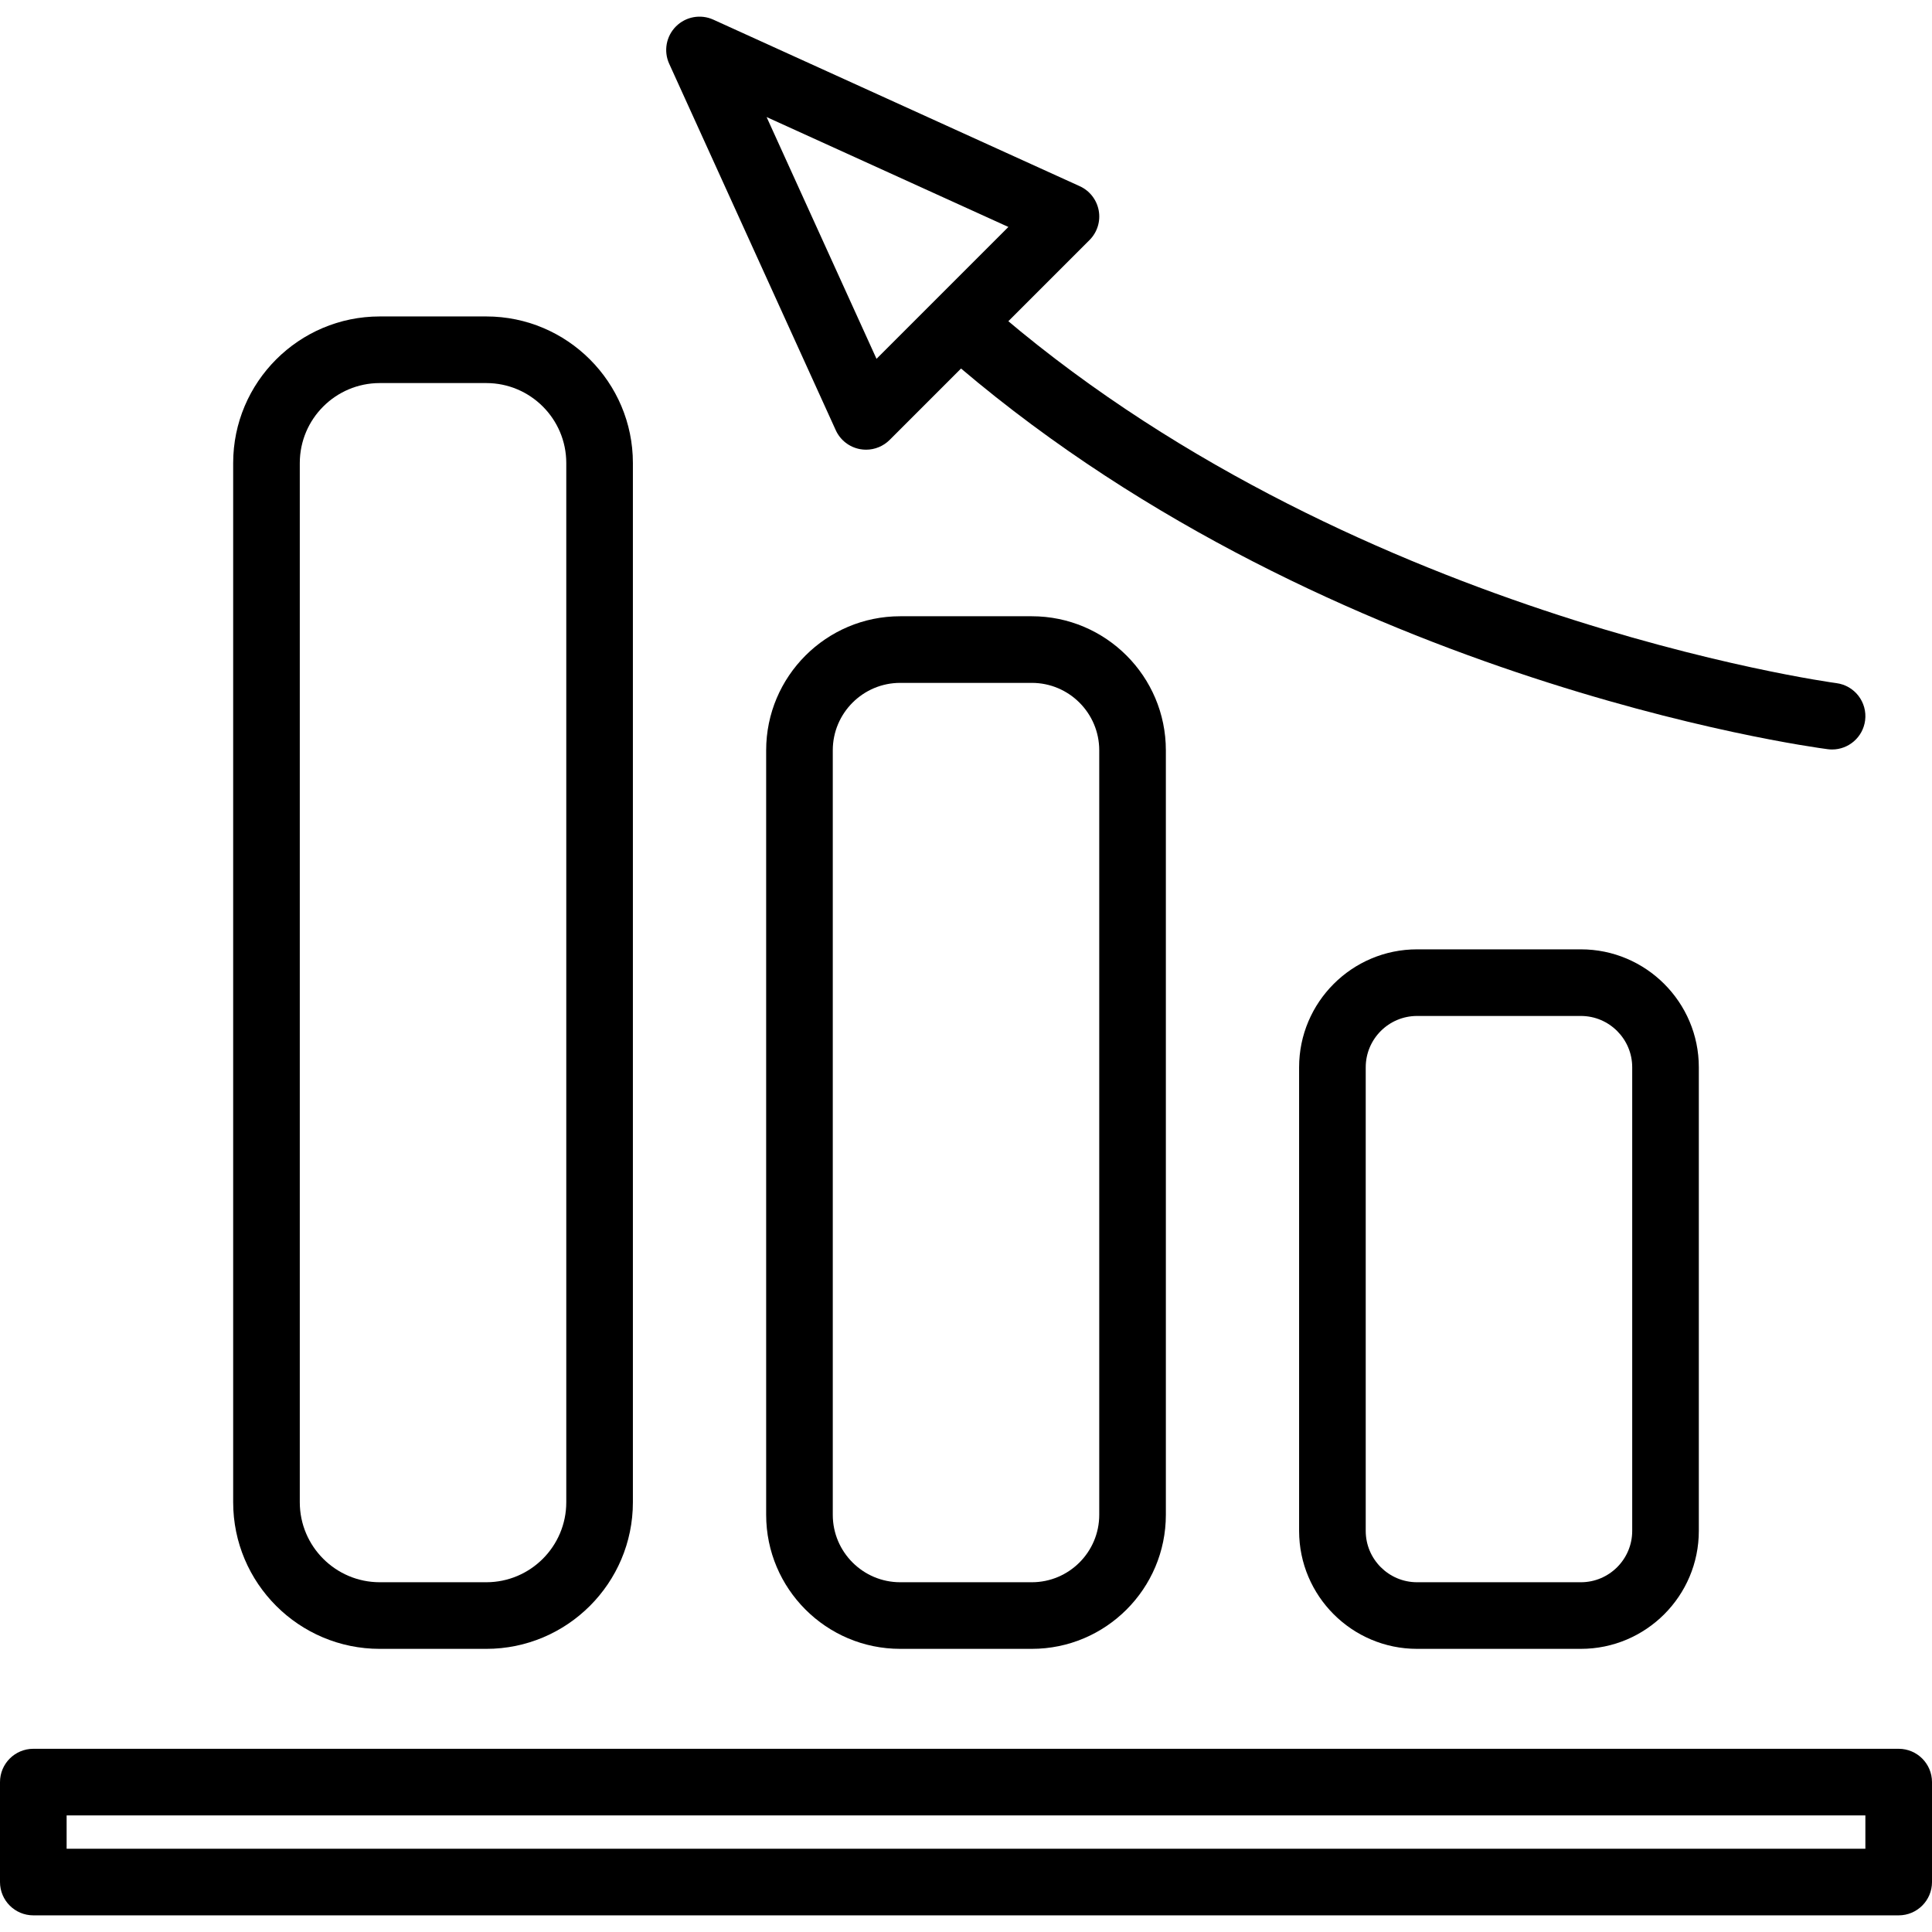 <?xml version="1.0" encoding="iso-8859-1"?>
<!-- Generator: Adobe Illustrator 19.0.0, SVG Export Plug-In . SVG Version: 6.00 Build 0)  -->
<svg version="1.1" id="Capa_1" xmlns="http://www.w3.org/2000/svg" xmlns:xlink="http://www.w3.org/1999/xlink" x="0px" y="0px"
	 viewBox="0 0 512 512" style="enable-background:new 0 0 512 512;" xml:space="preserve">
<g>
	<g>
		<path d="M503.172,463.448H8.828c-4.873,0-8.828,3.955-8.828,8.828v26.483c0,4.873,3.955,8.828,8.828,8.828h494.345
			c4.873,0,8.828-3.95,8.828-8.828v-26.483C512,467.403,508.045,463.448,503.172,463.448z M494.345,489.931H17.655v-8.828h476.69
			V489.931z"/>
	</g>
</g>
<g>
	<g>
		<path d="M128.874,83.862h-28.231c-21.425,0-38.85,17.426-38.85,38.85v275.403c0,21.425,17.426,38.85,38.85,38.85h28.231
			c21.425,0,38.85-17.426,38.85-38.85V122.712C167.724,101.287,150.298,83.862,128.874,83.862z M150.069,398.115
			c0,11.688-9.507,21.195-21.195,21.195h-28.231c-11.688,0-21.195-9.507-21.195-21.195V122.712c0-11.688,9.507-21.195,21.195-21.195
			h28.231c11.688,0,21.195,9.507,21.195,21.195V398.115z"/>
	</g>
</g>
<g>
	<g>
		<path d="M273.443,163.314h-34.882c-19.588,0-35.522,15.934-35.522,35.522v202.606c0,19.588,15.934,35.522,35.522,35.522h34.882
			c19.588,0,35.522-15.934,35.522-35.522V198.837C308.966,179.248,293.032,163.314,273.443,163.314z M291.31,401.443
			c0,9.856-8.011,17.867-17.867,17.867h-34.882c-9.852,0-17.867-8.015-17.867-17.867V198.837c0-9.852,8.015-17.867,17.867-17.867
			h34.882c9.856,0,17.867,8.016,17.867,17.867V401.443z"/>
	</g>
</g>
<g>
	<g>
		<path d="M418.948,251.586h-43.414c-17.236,0-31.258,14.023-31.258,31.258v122.862c0,17.236,14.023,31.258,31.258,31.258h43.414
			c17.236,0,31.258-14.023,31.258-31.258V282.844C450.207,265.609,436.184,251.586,418.948,251.586z M432.552,405.707
			c0,7.499-6.104,13.603-13.603,13.603h-43.414c-7.499,0-13.603-6.104-13.603-13.603V282.844c0-7.499,6.104-13.603,13.603-13.603
			h43.414c7.499,0,13.603,6.104,13.603,13.603V405.707z"/>
	</g>
</g>
<g>
	<g>
		<path d="M486.66,181.036c-1.298-0.168-130.798-17.876-225.13-100.789c-3.677-3.218-9.242-2.86-12.46,0.803
			s-2.86,9.242,0.803,12.46c98.331,86.427,228.988,104.316,234.5,105.035c0.388,0.053,0.772,0.075,1.156,0.075
			c4.365,0,8.161-3.24,8.744-7.689C494.901,186.098,491.494,181.667,486.66,181.036z"/>
	</g>
</g>
<g>
	<g>
		<path d="M291.174,55.803c-0.521-2.851-2.397-5.266-5.036-6.462L189.034,5.204c-3.35-1.518-7.296-0.808-9.896,1.796
			c-2.604,2.604-3.319,6.546-1.796,9.896l44.138,97.103c1.201,2.635,3.61,4.515,6.462,5.032c0.525,0.093,1.05,0.141,1.576,0.141
			c2.317,0,4.573-0.918,6.246-2.586l52.966-52.966C290.776,61.572,291.694,58.655,291.174,55.803z M232.285,95.095L203.158,31.02
			l64.075,29.127L232.285,95.095z"/>
	</g>
</g>
<g>
</g>
<g>
</g>
<g>
</g>
<g>
</g>
<g>
</g>
<g>
</g>
<g>
</g>
<g>
</g>
<g>
</g>
<g>
</g>
<g>
</g>
<g>
</g>
<g>
</g>
<g>
</g>
<g>
</g>
</svg>
